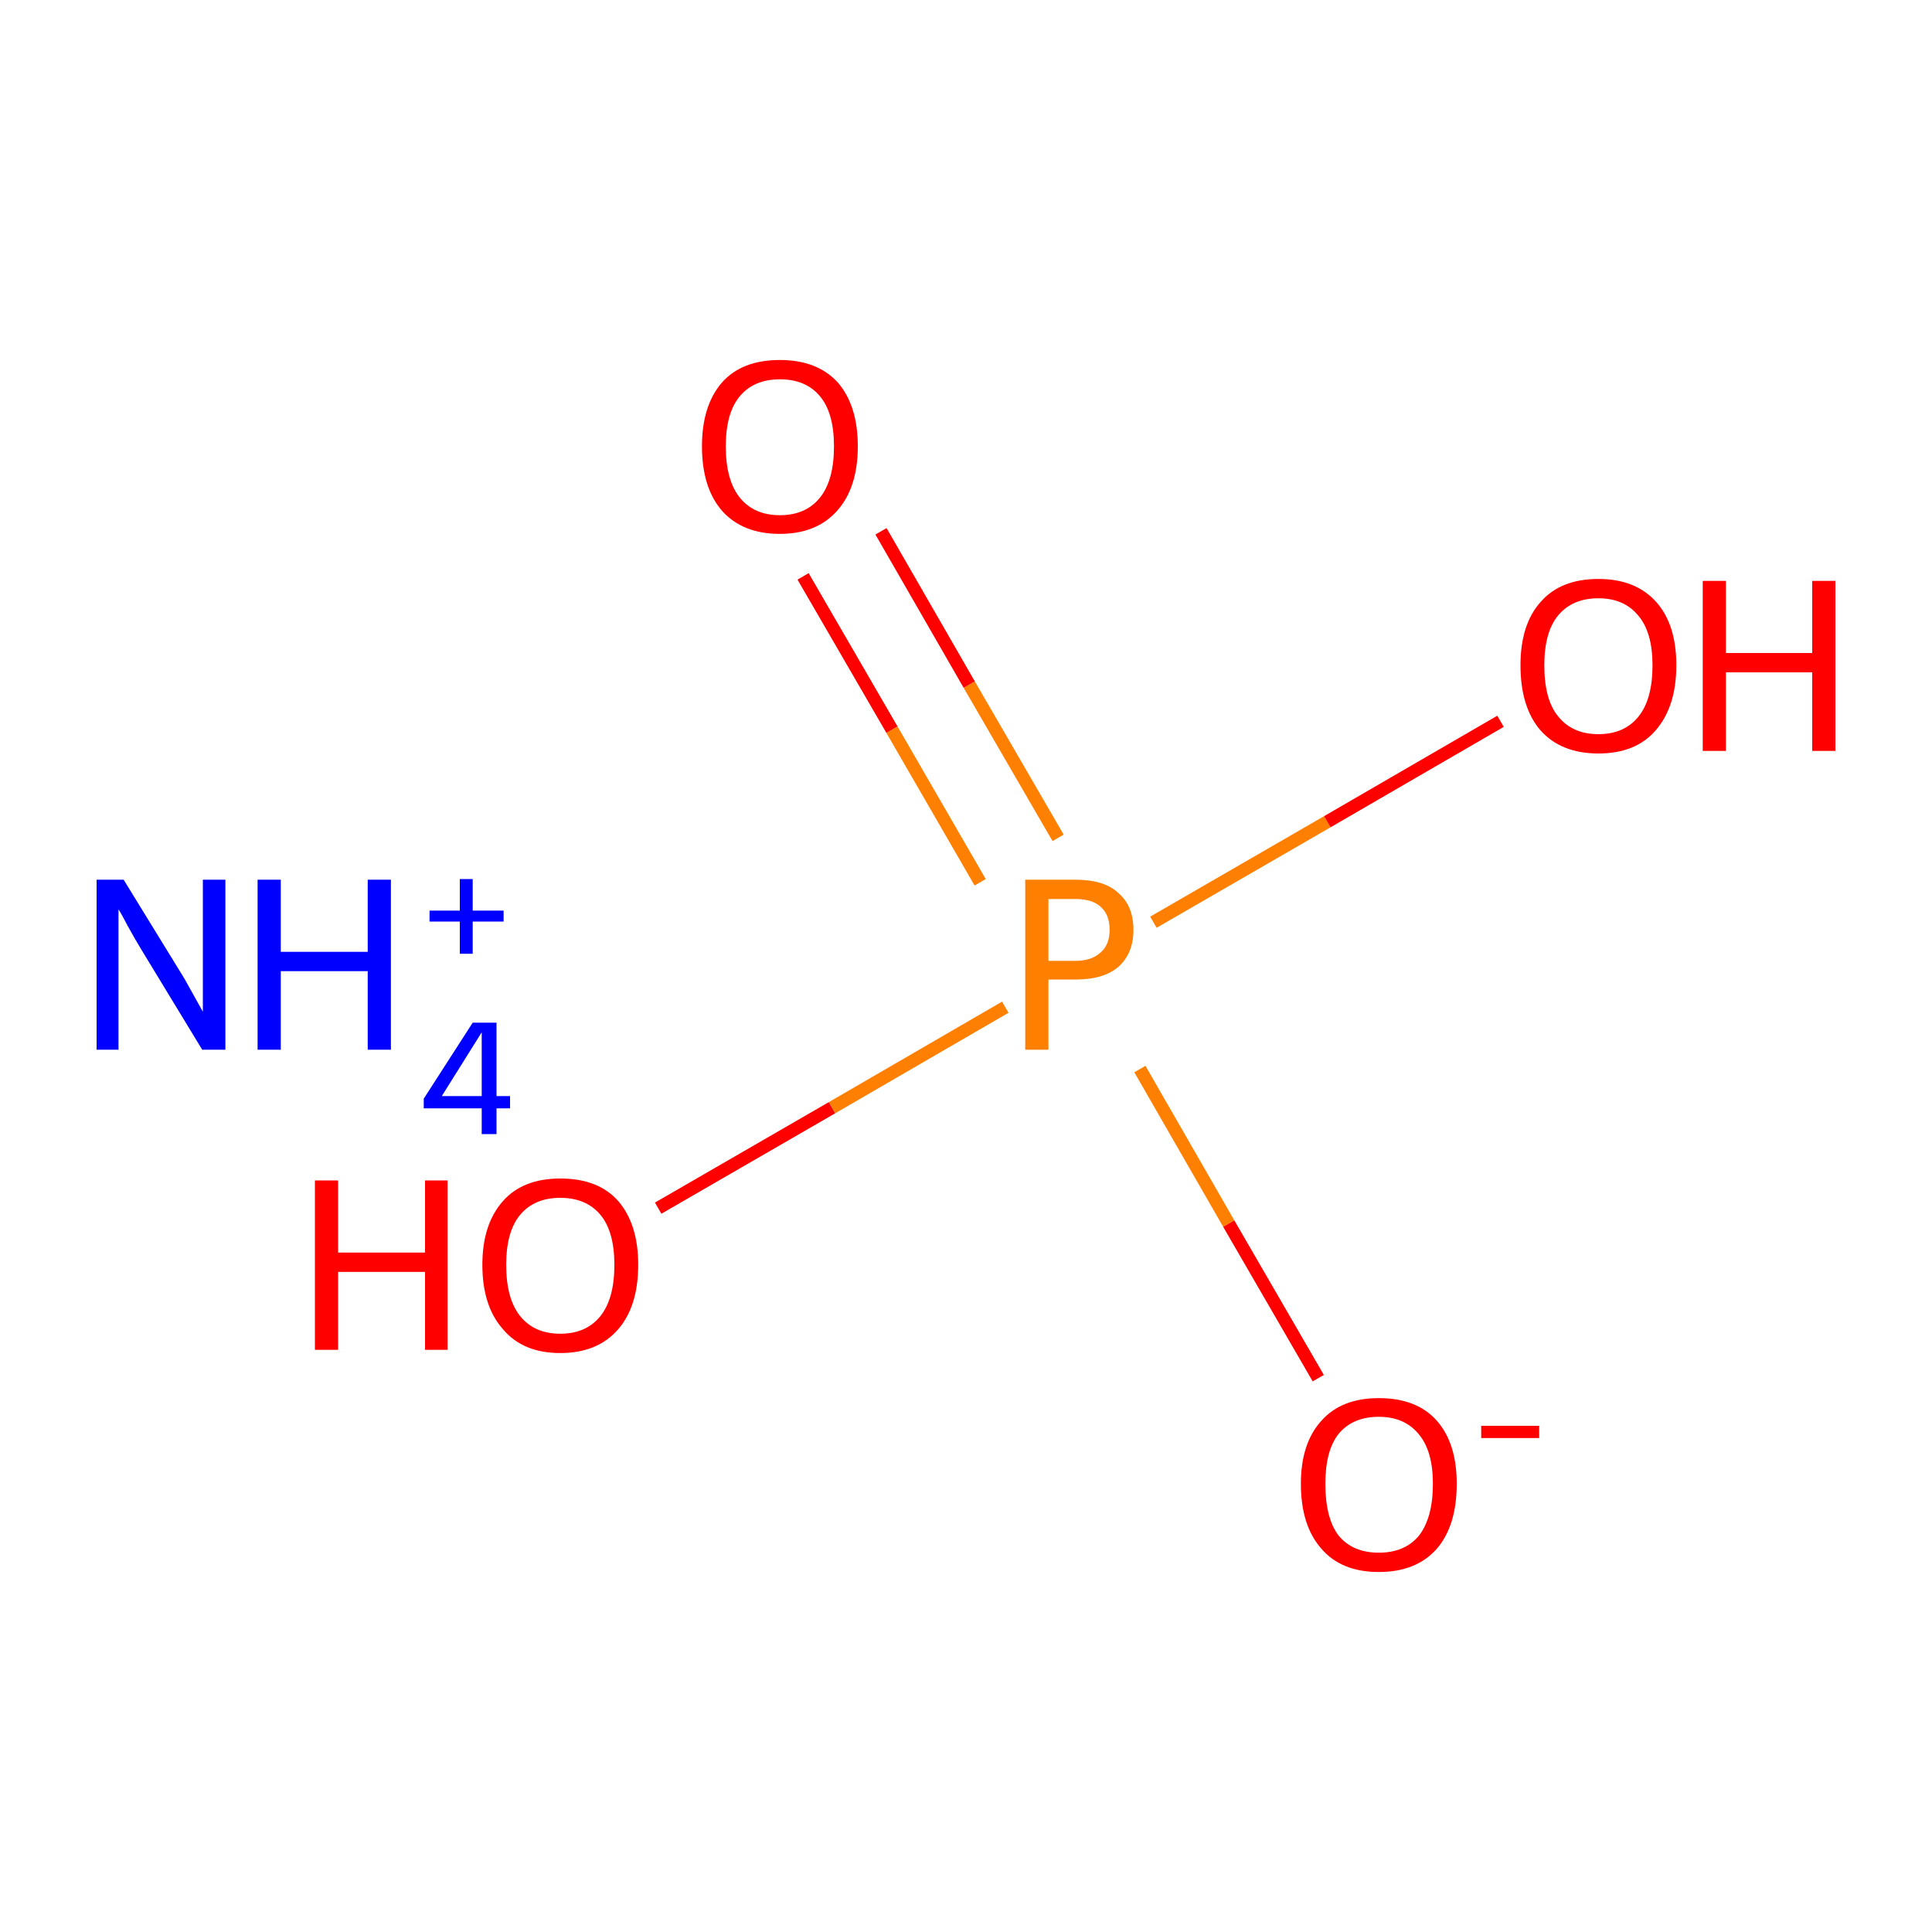 <?xml version='1.0' encoding='iso-8859-1'?>
<svg version='1.1' baseProfile='full'
              xmlns='http://www.w3.org/2000/svg'
                      xmlns:rdkit='http://www.rdkit.org/xml'
                      xmlns:xlink='http://www.w3.org/1999/xlink'
                  xml:space='preserve'
width='300px' height='300px' viewBox='0 0 300 300'>
<!-- END OF HEADER -->
<rect style='opacity:1.0;fill:#FFFFFF;stroke:none' width='300.0' height='300.0' x='0.0' y='0.0'> </rect>
<path class='bond-0 atom-1 atom-2' d='M 102.2,187.6 L 129.2,172.0' style='fill:none;fill-rule:evenodd;stroke:#FF0000;stroke-width:2.0px;stroke-linecap:butt;stroke-linejoin:miter;stroke-opacity:1' />
<path class='bond-0 atom-1 atom-2' d='M 129.2,172.0 L 156.1,156.4' style='fill:none;fill-rule:evenodd;stroke:#FF7F00;stroke-width:2.0px;stroke-linecap:butt;stroke-linejoin:miter;stroke-opacity:1' />
<path class='bond-1 atom-2 atom-3' d='M 164.3,130.1 L 150.5,106.3' style='fill:none;fill-rule:evenodd;stroke:#FF7F00;stroke-width:2.0px;stroke-linecap:butt;stroke-linejoin:miter;stroke-opacity:1' />
<path class='bond-1 atom-2 atom-3' d='M 150.5,106.3 L 136.8,82.5' style='fill:none;fill-rule:evenodd;stroke:#FF0000;stroke-width:2.0px;stroke-linecap:butt;stroke-linejoin:miter;stroke-opacity:1' />
<path class='bond-1 atom-2 atom-3' d='M 152.2,137.0 L 138.5,113.3' style='fill:none;fill-rule:evenodd;stroke:#FF7F00;stroke-width:2.0px;stroke-linecap:butt;stroke-linejoin:miter;stroke-opacity:1' />
<path class='bond-1 atom-2 atom-3' d='M 138.5,113.3 L 124.7,89.5' style='fill:none;fill-rule:evenodd;stroke:#FF0000;stroke-width:2.0px;stroke-linecap:butt;stroke-linejoin:miter;stroke-opacity:1' />
<path class='bond-2 atom-2 atom-4' d='M 179.1,143.2 L 206.1,127.6' style='fill:none;fill-rule:evenodd;stroke:#FF7F00;stroke-width:2.0px;stroke-linecap:butt;stroke-linejoin:miter;stroke-opacity:1' />
<path class='bond-2 atom-2 atom-4' d='M 206.1,127.6 L 233.0,112.0' style='fill:none;fill-rule:evenodd;stroke:#FF0000;stroke-width:2.0px;stroke-linecap:butt;stroke-linejoin:miter;stroke-opacity:1' />
<path class='bond-3 atom-2 atom-5' d='M 177.0,166.0 L 190.8,190.0' style='fill:none;fill-rule:evenodd;stroke:#FF7F00;stroke-width:2.0px;stroke-linecap:butt;stroke-linejoin:miter;stroke-opacity:1' />
<path class='bond-3 atom-2 atom-5' d='M 190.8,190.0 L 204.7,214.0' style='fill:none;fill-rule:evenodd;stroke:#FF0000;stroke-width:2.0px;stroke-linecap:butt;stroke-linejoin:miter;stroke-opacity:1' />
<path class='atom-0' d='M 19.2 136.6
L 27.8 150.6
Q 28.7 152.0, 30.0 154.4
Q 31.4 156.9, 31.5 157.1
L 31.5 136.6
L 35.0 136.6
L 35.0 163.0
L 31.4 163.0
L 22.1 147.7
Q 21.0 145.9, 19.9 143.9
Q 18.8 141.8, 18.4 141.2
L 18.4 163.0
L 15.0 163.0
L 15.0 136.6
L 19.2 136.6
' fill='#0000FF'/>
<path class='atom-0' d='M 40.0 136.6
L 43.6 136.6
L 43.6 147.8
L 57.1 147.8
L 57.1 136.6
L 60.7 136.6
L 60.7 163.0
L 57.1 163.0
L 57.1 150.8
L 43.6 150.8
L 43.6 163.0
L 40.0 163.0
L 40.0 136.6
' fill='#0000FF'/>
<path class='atom-0' d='M 77.1 170.2
L 79.2 170.2
L 79.2 172.1
L 77.1 172.1
L 77.1 176.1
L 74.8 176.1
L 74.8 172.1
L 65.8 172.1
L 65.8 170.6
L 73.4 158.8
L 77.1 158.8
L 77.1 170.2
M 68.6 170.2
L 74.8 170.2
L 74.8 160.3
L 68.6 170.2
' fill='#0000FF'/>
<path class='atom-0' d='M 66.7 141.4
L 71.4 141.4
L 71.4 136.5
L 73.4 136.5
L 73.4 141.4
L 78.2 141.4
L 78.2 143.1
L 73.4 143.1
L 73.4 148.1
L 71.4 148.1
L 71.4 143.1
L 66.7 143.1
L 66.7 141.4
' fill='#0000FF'/>
<path class='atom-1' d='M 48.9 183.3
L 52.5 183.3
L 52.5 194.5
L 66.0 194.5
L 66.0 183.3
L 69.5 183.3
L 69.5 209.6
L 66.0 209.6
L 66.0 197.5
L 52.5 197.5
L 52.5 209.6
L 48.9 209.6
L 48.9 183.3
' fill='#FF0000'/>
<path class='atom-1' d='M 74.9 196.4
Q 74.9 190.1, 78.1 186.5
Q 81.2 183.0, 87.0 183.0
Q 92.9 183.0, 96.0 186.5
Q 99.1 190.1, 99.1 196.4
Q 99.1 202.8, 96.0 206.4
Q 92.8 210.1, 87.0 210.1
Q 81.2 210.1, 78.1 206.4
Q 74.9 202.8, 74.9 196.4
M 87.0 207.1
Q 91.0 207.1, 93.2 204.4
Q 95.4 201.7, 95.4 196.4
Q 95.4 191.2, 93.2 188.6
Q 91.0 186.0, 87.0 186.0
Q 83.0 186.0, 80.8 188.6
Q 78.6 191.2, 78.6 196.4
Q 78.6 201.7, 80.8 204.4
Q 83.0 207.1, 87.0 207.1
' fill='#FF0000'/>
<path class='atom-2' d='M 167.0 136.6
Q 171.5 136.6, 173.7 138.7
Q 176.0 140.7, 176.0 144.4
Q 176.0 148.0, 173.7 150.1
Q 171.4 152.1, 167.0 152.1
L 162.8 152.1
L 162.8 163.0
L 159.2 163.0
L 159.2 136.6
L 167.0 136.6
M 167.0 149.2
Q 169.5 149.2, 170.9 147.9
Q 172.3 146.7, 172.3 144.4
Q 172.3 142.0, 170.9 140.8
Q 169.6 139.6, 167.0 139.6
L 162.8 139.6
L 162.8 149.2
L 167.0 149.2
' fill='#FF7F00'/>
<path class='atom-3' d='M 109.0 69.3
Q 109.0 63.0, 112.1 59.4
Q 115.2 55.9, 121.1 55.9
Q 126.9 55.9, 130.1 59.4
Q 133.2 63.0, 133.2 69.3
Q 133.2 75.7, 130.0 79.3
Q 126.8 82.9, 121.1 82.9
Q 115.3 82.9, 112.1 79.3
Q 109.0 75.7, 109.0 69.3
M 121.1 80.0
Q 125.1 80.0, 127.3 77.3
Q 129.5 74.6, 129.5 69.3
Q 129.5 64.1, 127.3 61.5
Q 125.1 58.9, 121.1 58.9
Q 117.1 58.9, 114.9 61.5
Q 112.7 64.1, 112.7 69.3
Q 112.7 74.6, 114.9 77.3
Q 117.1 80.0, 121.1 80.0
' fill='#FF0000'/>
<path class='atom-4' d='M 236.1 103.3
Q 236.1 97.0, 239.2 93.5
Q 242.3 89.9, 248.2 89.9
Q 254.0 89.9, 257.2 93.5
Q 260.3 97.0, 260.3 103.3
Q 260.3 109.7, 257.1 113.4
Q 254.0 117.0, 248.2 117.0
Q 242.4 117.0, 239.2 113.4
Q 236.1 109.8, 236.1 103.3
M 248.2 114.0
Q 252.2 114.0, 254.4 111.3
Q 256.6 108.6, 256.6 103.3
Q 256.6 98.2, 254.4 95.6
Q 252.2 92.9, 248.2 92.9
Q 244.2 92.9, 242.0 95.5
Q 239.8 98.1, 239.8 103.3
Q 239.8 108.7, 242.0 111.3
Q 244.2 114.0, 248.2 114.0
' fill='#FF0000'/>
<path class='atom-4' d='M 264.4 90.2
L 268.0 90.2
L 268.0 101.4
L 281.4 101.4
L 281.4 90.2
L 285.0 90.2
L 285.0 116.6
L 281.4 116.6
L 281.4 104.4
L 268.0 104.4
L 268.0 116.6
L 264.4 116.6
L 264.4 90.2
' fill='#FF0000'/>
<path class='atom-5' d='M 202.0 230.4
Q 202.0 224.1, 205.2 220.6
Q 208.3 217.1, 214.1 217.1
Q 220.0 217.1, 223.1 220.6
Q 226.2 224.1, 226.2 230.4
Q 226.2 236.9, 223.1 240.5
Q 219.9 244.1, 214.1 244.1
Q 208.3 244.1, 205.2 240.5
Q 202.0 236.9, 202.0 230.4
M 214.1 241.1
Q 218.1 241.1, 220.3 238.5
Q 222.5 235.7, 222.5 230.4
Q 222.5 225.3, 220.3 222.7
Q 218.1 220.0, 214.1 220.0
Q 210.1 220.0, 207.9 222.6
Q 205.8 225.2, 205.8 230.4
Q 205.8 235.8, 207.9 238.5
Q 210.1 241.1, 214.1 241.1
' fill='#FF0000'/>
<path class='atom-5' d='M 230.0 221.4
L 239.0 221.4
L 239.0 223.3
L 230.0 223.3
L 230.0 221.4
' fill='#FF0000'/>
</svg>
